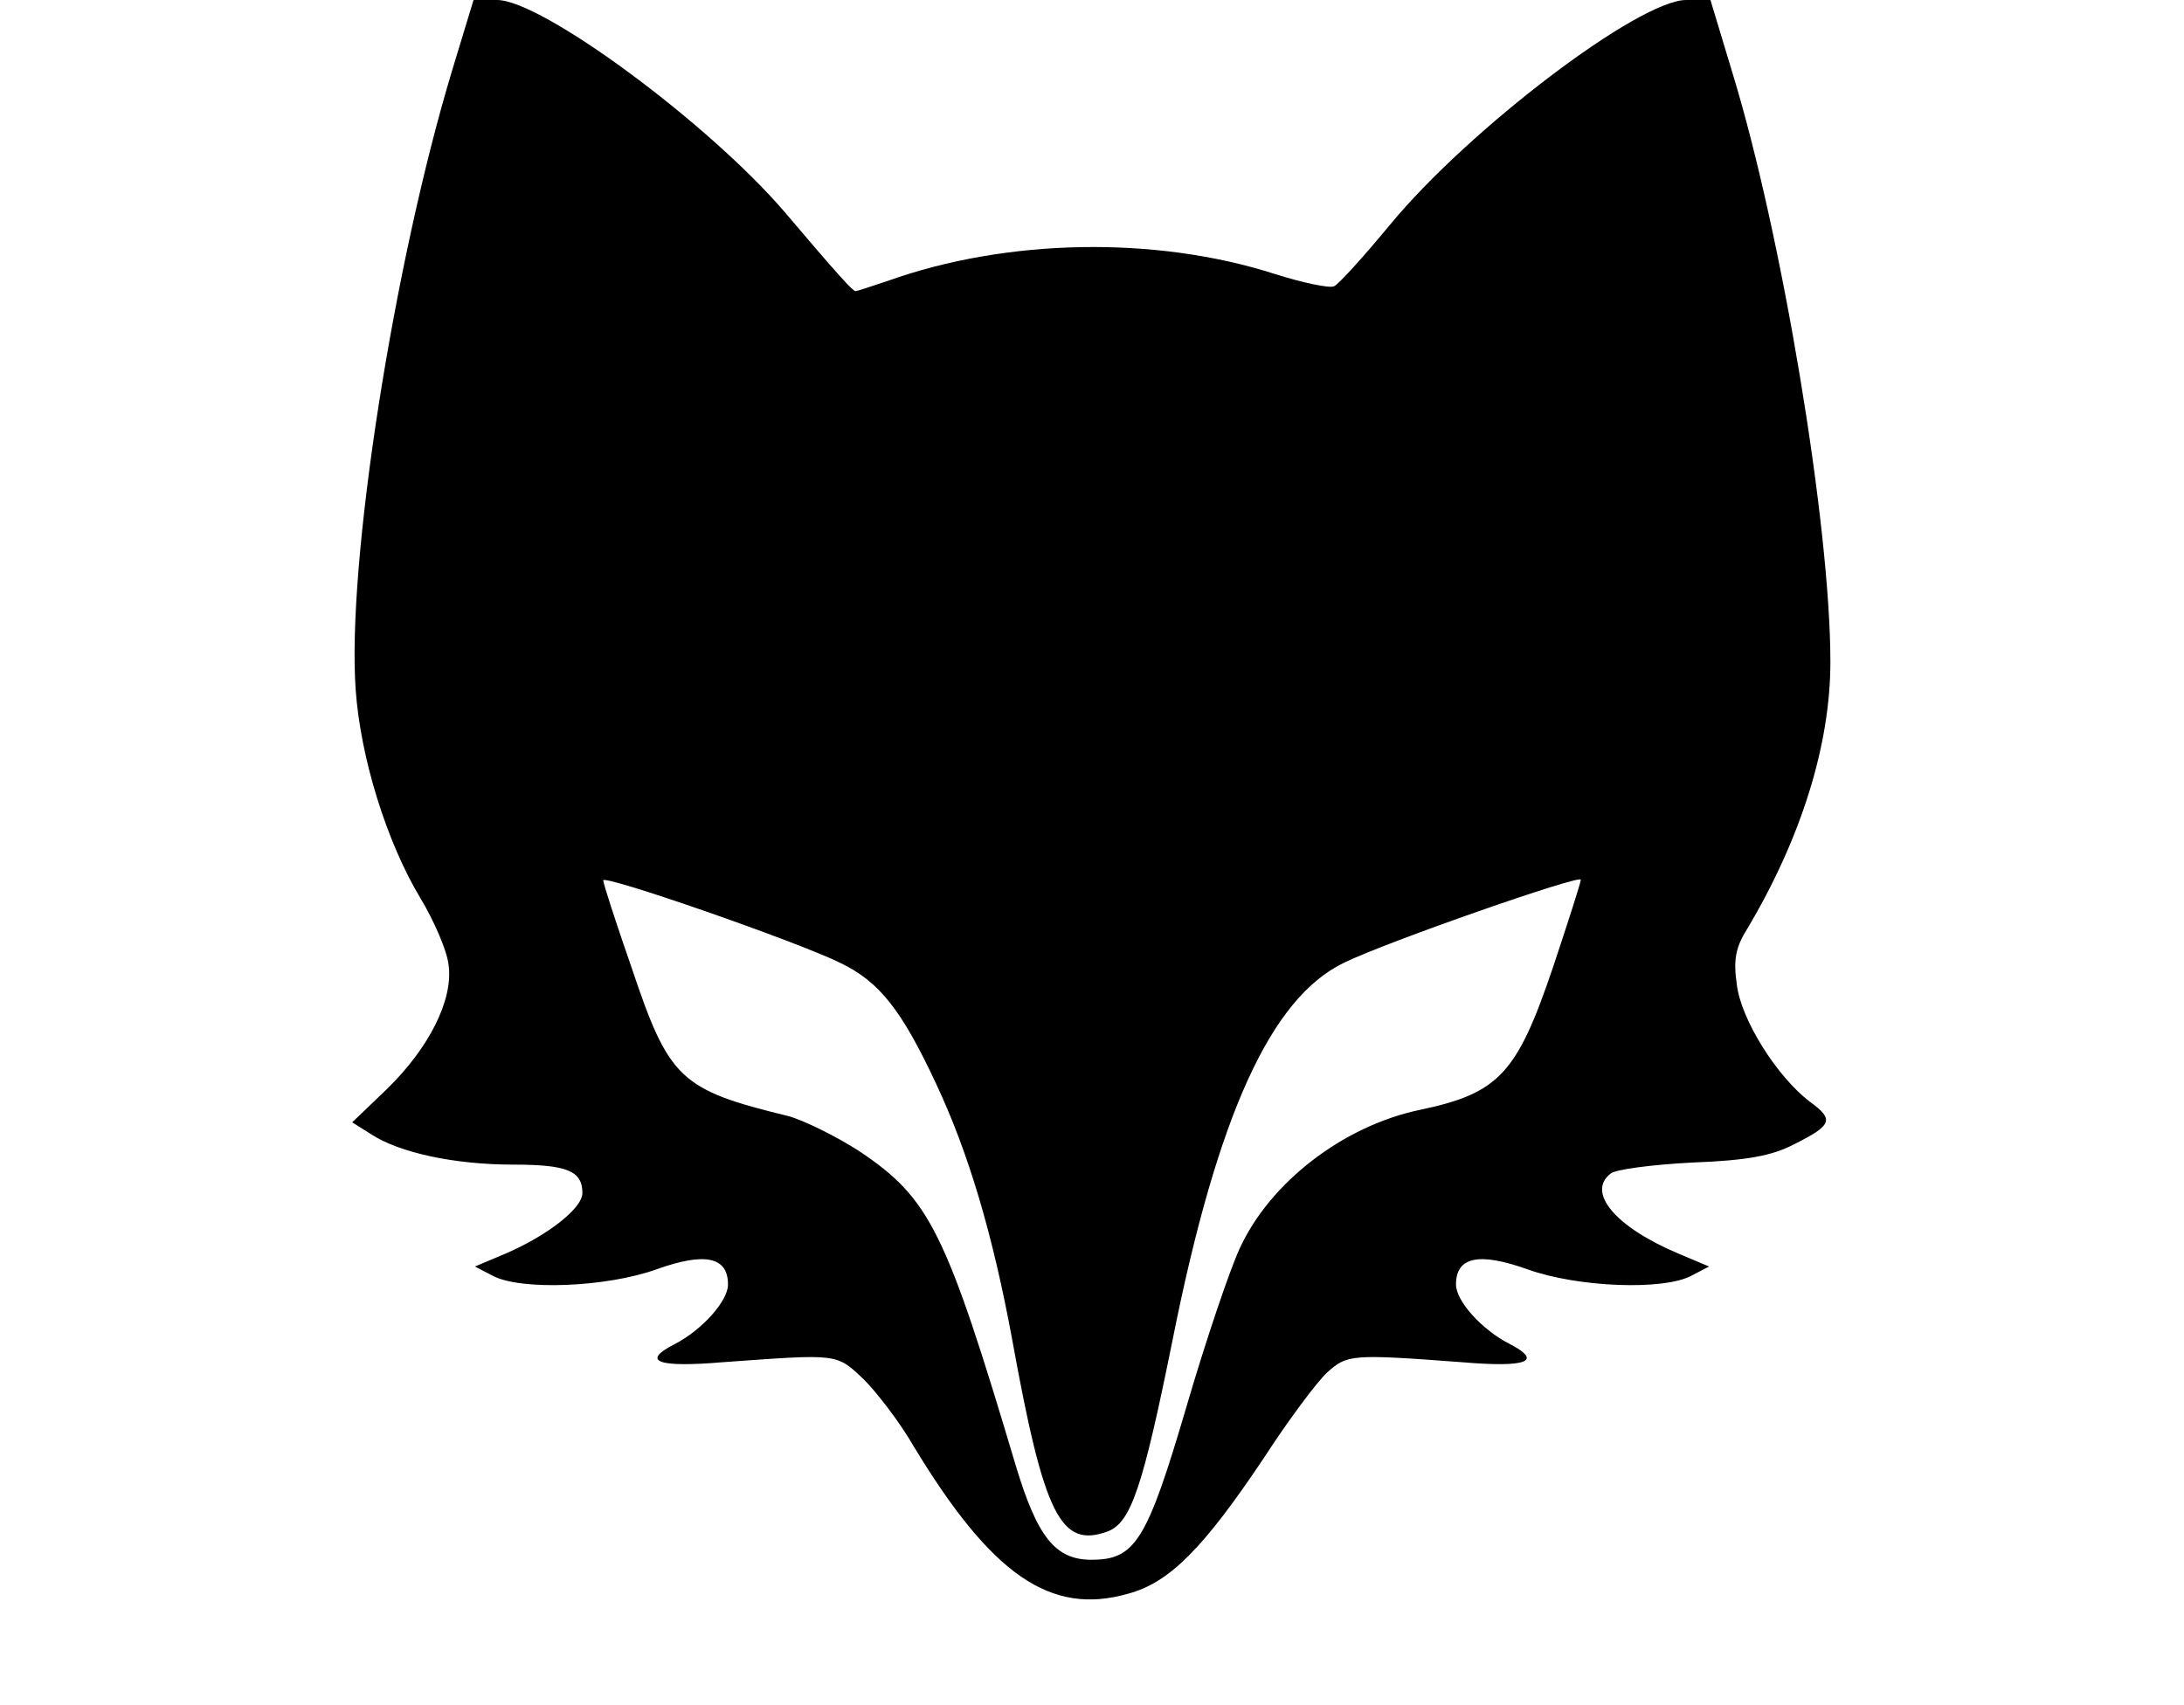 <?xml version="1.0" standalone="no"?>
<!DOCTYPE svg PUBLIC "-//W3C//DTD SVG 20010904//EN"
 "http://www.w3.org/TR/2001/REC-SVG-20010904/DTD/svg10.dtd">
<svg version="1.0" xmlns="http://www.w3.org/2000/svg"
 width="315pt" height="246pt" viewBox="0 0 315 246"
 preserveAspectRatio="xMidYMid meet">
<g transform="translate(0,246) scale(0.1,-0.1)"
fill="#000000" stroke="none">
<path d="M652 2358 c-84 -278 -152 -711 -139 -893 7 -99 45 -220 93 -300 20
-33 39 -77 41 -97 7 -50 -28 -120 -90 -180 l-49 -47 27 -17 c41 -27 121 -44
205 -44 78 0 100 -9 100 -41 0 -22 -50 -61 -110 -87 l-45 -19 25 -13 c40 -22
165 -17 237 9 70 25 103 18 103 -22 0 -24 -38 -66 -77 -86 -49 -25 -25 -34 70
-26 167 12 163 13 203 -25 19 -19 52 -62 71 -95 113 -187 198 -246 310 -214
60 16 109 66 196 196 35 54 76 109 91 123 29 26 34 27 194 15 94 -8 118 1 70
26 -40 20 -78 62 -78 86 0 40 33 47 103 22 72 -26 197 -31 237 -9 l25 13 -45
19 c-90 38 -132 88 -97 115 6 6 60 13 118 16 80 3 115 10 146 26 56 28 59 36
23 62 -47 36 -99 118 -105 169 -5 35 -2 53 15 80 78 131 120 266 120 385 0
198 -70 617 -141 849 l-32 106 -35 0 c-68 0 -313 -186 -427 -324 -38 -46 -75
-87 -81 -89 -7 -3 -45 5 -86 18 -172 55 -386 51 -557 -10 -24 -8 -45 -15 -47
-15 -4 0 -25 23 -103 115 -111 129 -350 305 -414 305 l-34 0 -31 -102z m560
-1287 c56 -27 88 -67 138 -174 47 -100 82 -218 110 -370 46 -254 70 -301 138
-276 33 13 50 62 93 275 65 326 142 494 247 545 61 30 342 128 342 120 0 -4
-18 -60 -40 -126 -52 -154 -78 -182 -192 -206 -110 -23 -216 -104 -260 -200
-14 -30 -49 -133 -77 -229 -57 -194 -74 -220 -137 -220 -52 0 -78 33 -109 136
-101 339 -124 385 -225 453 -34 22 -81 45 -103 51 -156 38 -172 53 -226 214
-23 66 -41 122 -41 126 0 9 279 -88 342 -119z"/>
</g>
</svg>
